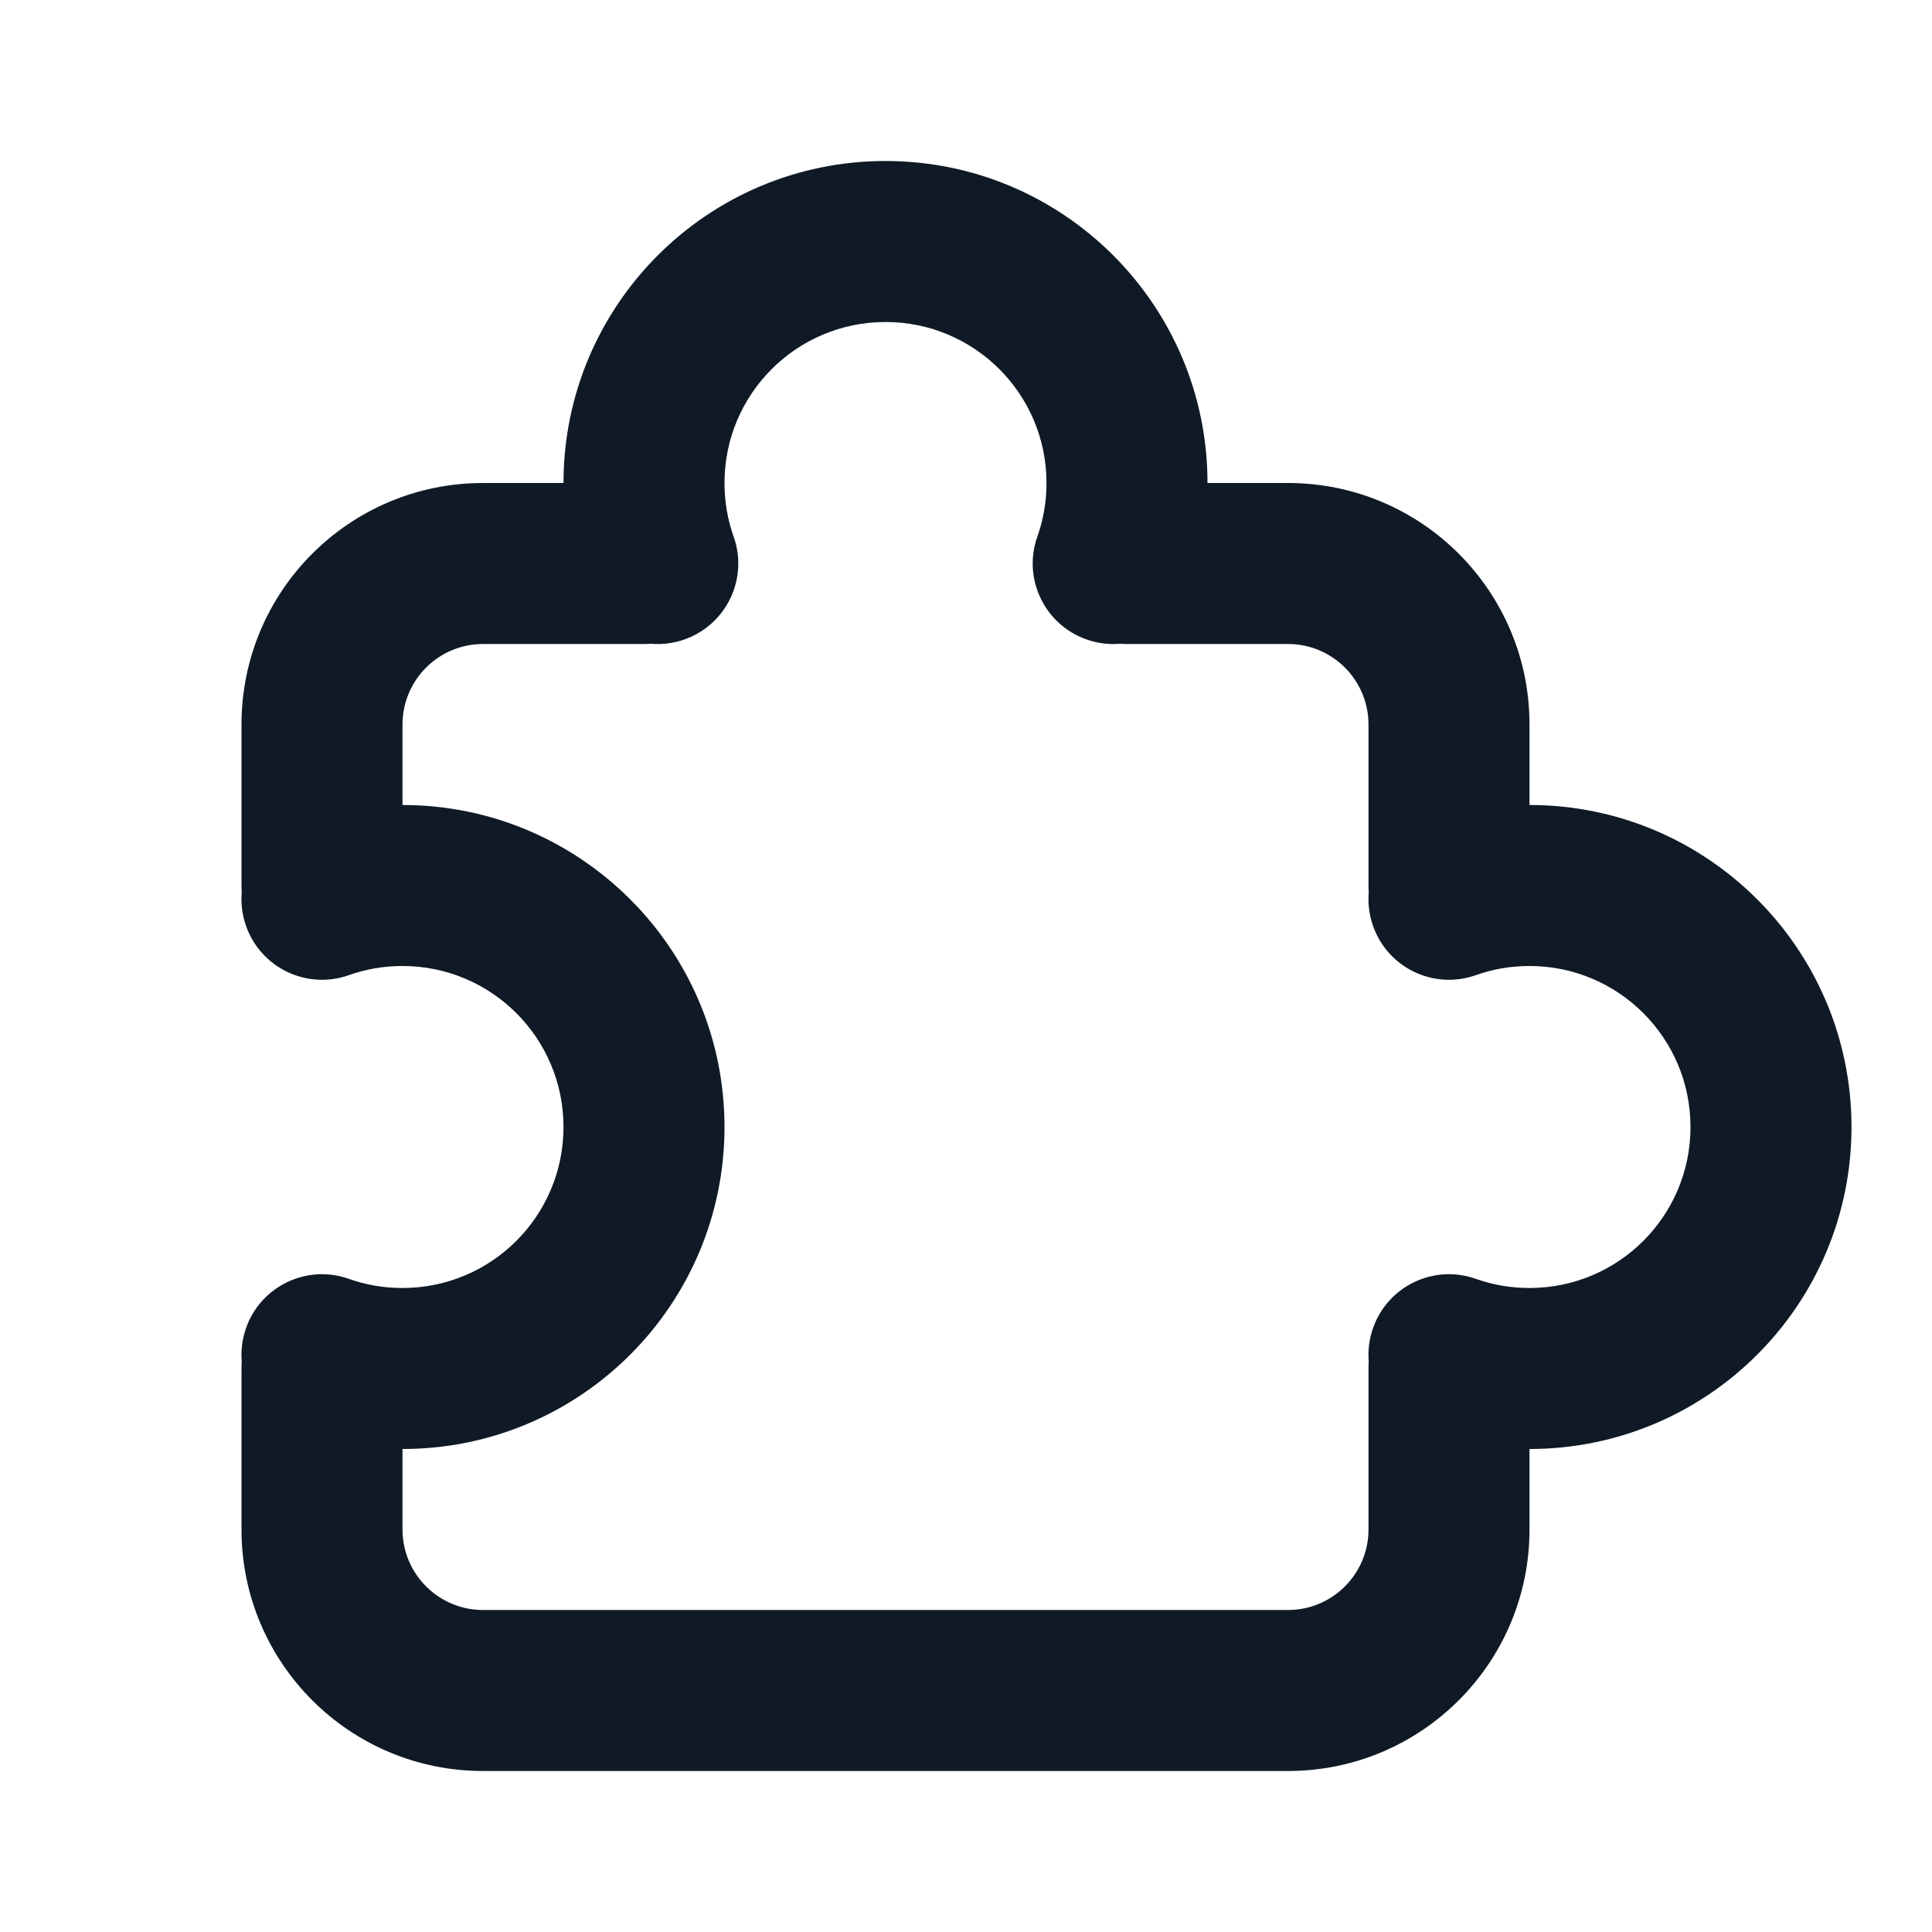 <svg width="24" height="24" viewBox="0 0 24 24" fill="none" xmlns="http://www.w3.org/2000/svg">
<path fill-rule="evenodd" clip-rule="evenodd" d="M9 6C9 4.895 9.895 4 11 4C12.105 4 13 4.895 13 6C13 6.236 12.96 6.46 12.886 6.667C12.702 7.187 12.975 7.759 13.496 7.943C13.635 7.992 13.778 8.009 13.916 7.997C13.944 7.999 13.972 8 14 8H16C16.552 8 17 8.448 17 9V11C17 11.028 17.001 11.056 17.003 11.084C16.991 11.222 17.008 11.365 17.057 11.504C17.241 12.025 17.812 12.298 18.333 12.114C18.541 12.04 18.765 12 19 12C20.105 12 21 12.895 21 14C21 15.105 20.105 16 19 16C18.765 16 18.541 15.96 18.333 15.886C17.812 15.702 17.241 15.975 17.057 16.496C17.008 16.635 16.991 16.778 17.003 16.916C17.001 16.944 17 16.972 17 17V19C17 19.552 16.552 20 16 20H6C5.448 20 5 19.552 5 19L5 18C7.209 18 9 16.209 9 14C9 11.791 7.209 10 5 10L5 9C5 8.448 5.448 8 6 8H8C8.028 8 8.056 7.999 8.084 7.997C8.222 8.009 8.365 7.992 8.504 7.943C9.025 7.759 9.298 7.187 9.114 6.667C9.04 6.46 9 6.236 9 6ZM3.003 11.084C3.001 11.056 3 11.028 3 11V9C3 7.343 4.343 6 6 6H7C7 3.791 8.791 2 11 2C13.209 2 15 3.791 15 6H16C17.657 6 19 7.343 19 9L19 10C21.209 10 23 11.791 23 14C23 16.209 21.209 18 19 18L19 19C19 20.657 17.657 22 16 22H6C4.343 22 3 20.657 3 19V17C3 16.972 3.001 16.944 3.003 16.916C2.991 16.778 3.008 16.635 3.057 16.496C3.241 15.975 3.813 15.702 4.333 15.886C4.54 15.96 4.764 16 5 16C6.105 16 7 15.105 7 14C7 12.895 6.105 12 5 12C4.764 12 4.54 12.04 4.333 12.114C3.813 12.298 3.241 12.025 3.057 11.504C3.008 11.365 2.991 11.222 3.003 11.084Z" fill="#0F1A26"/>
</svg>
